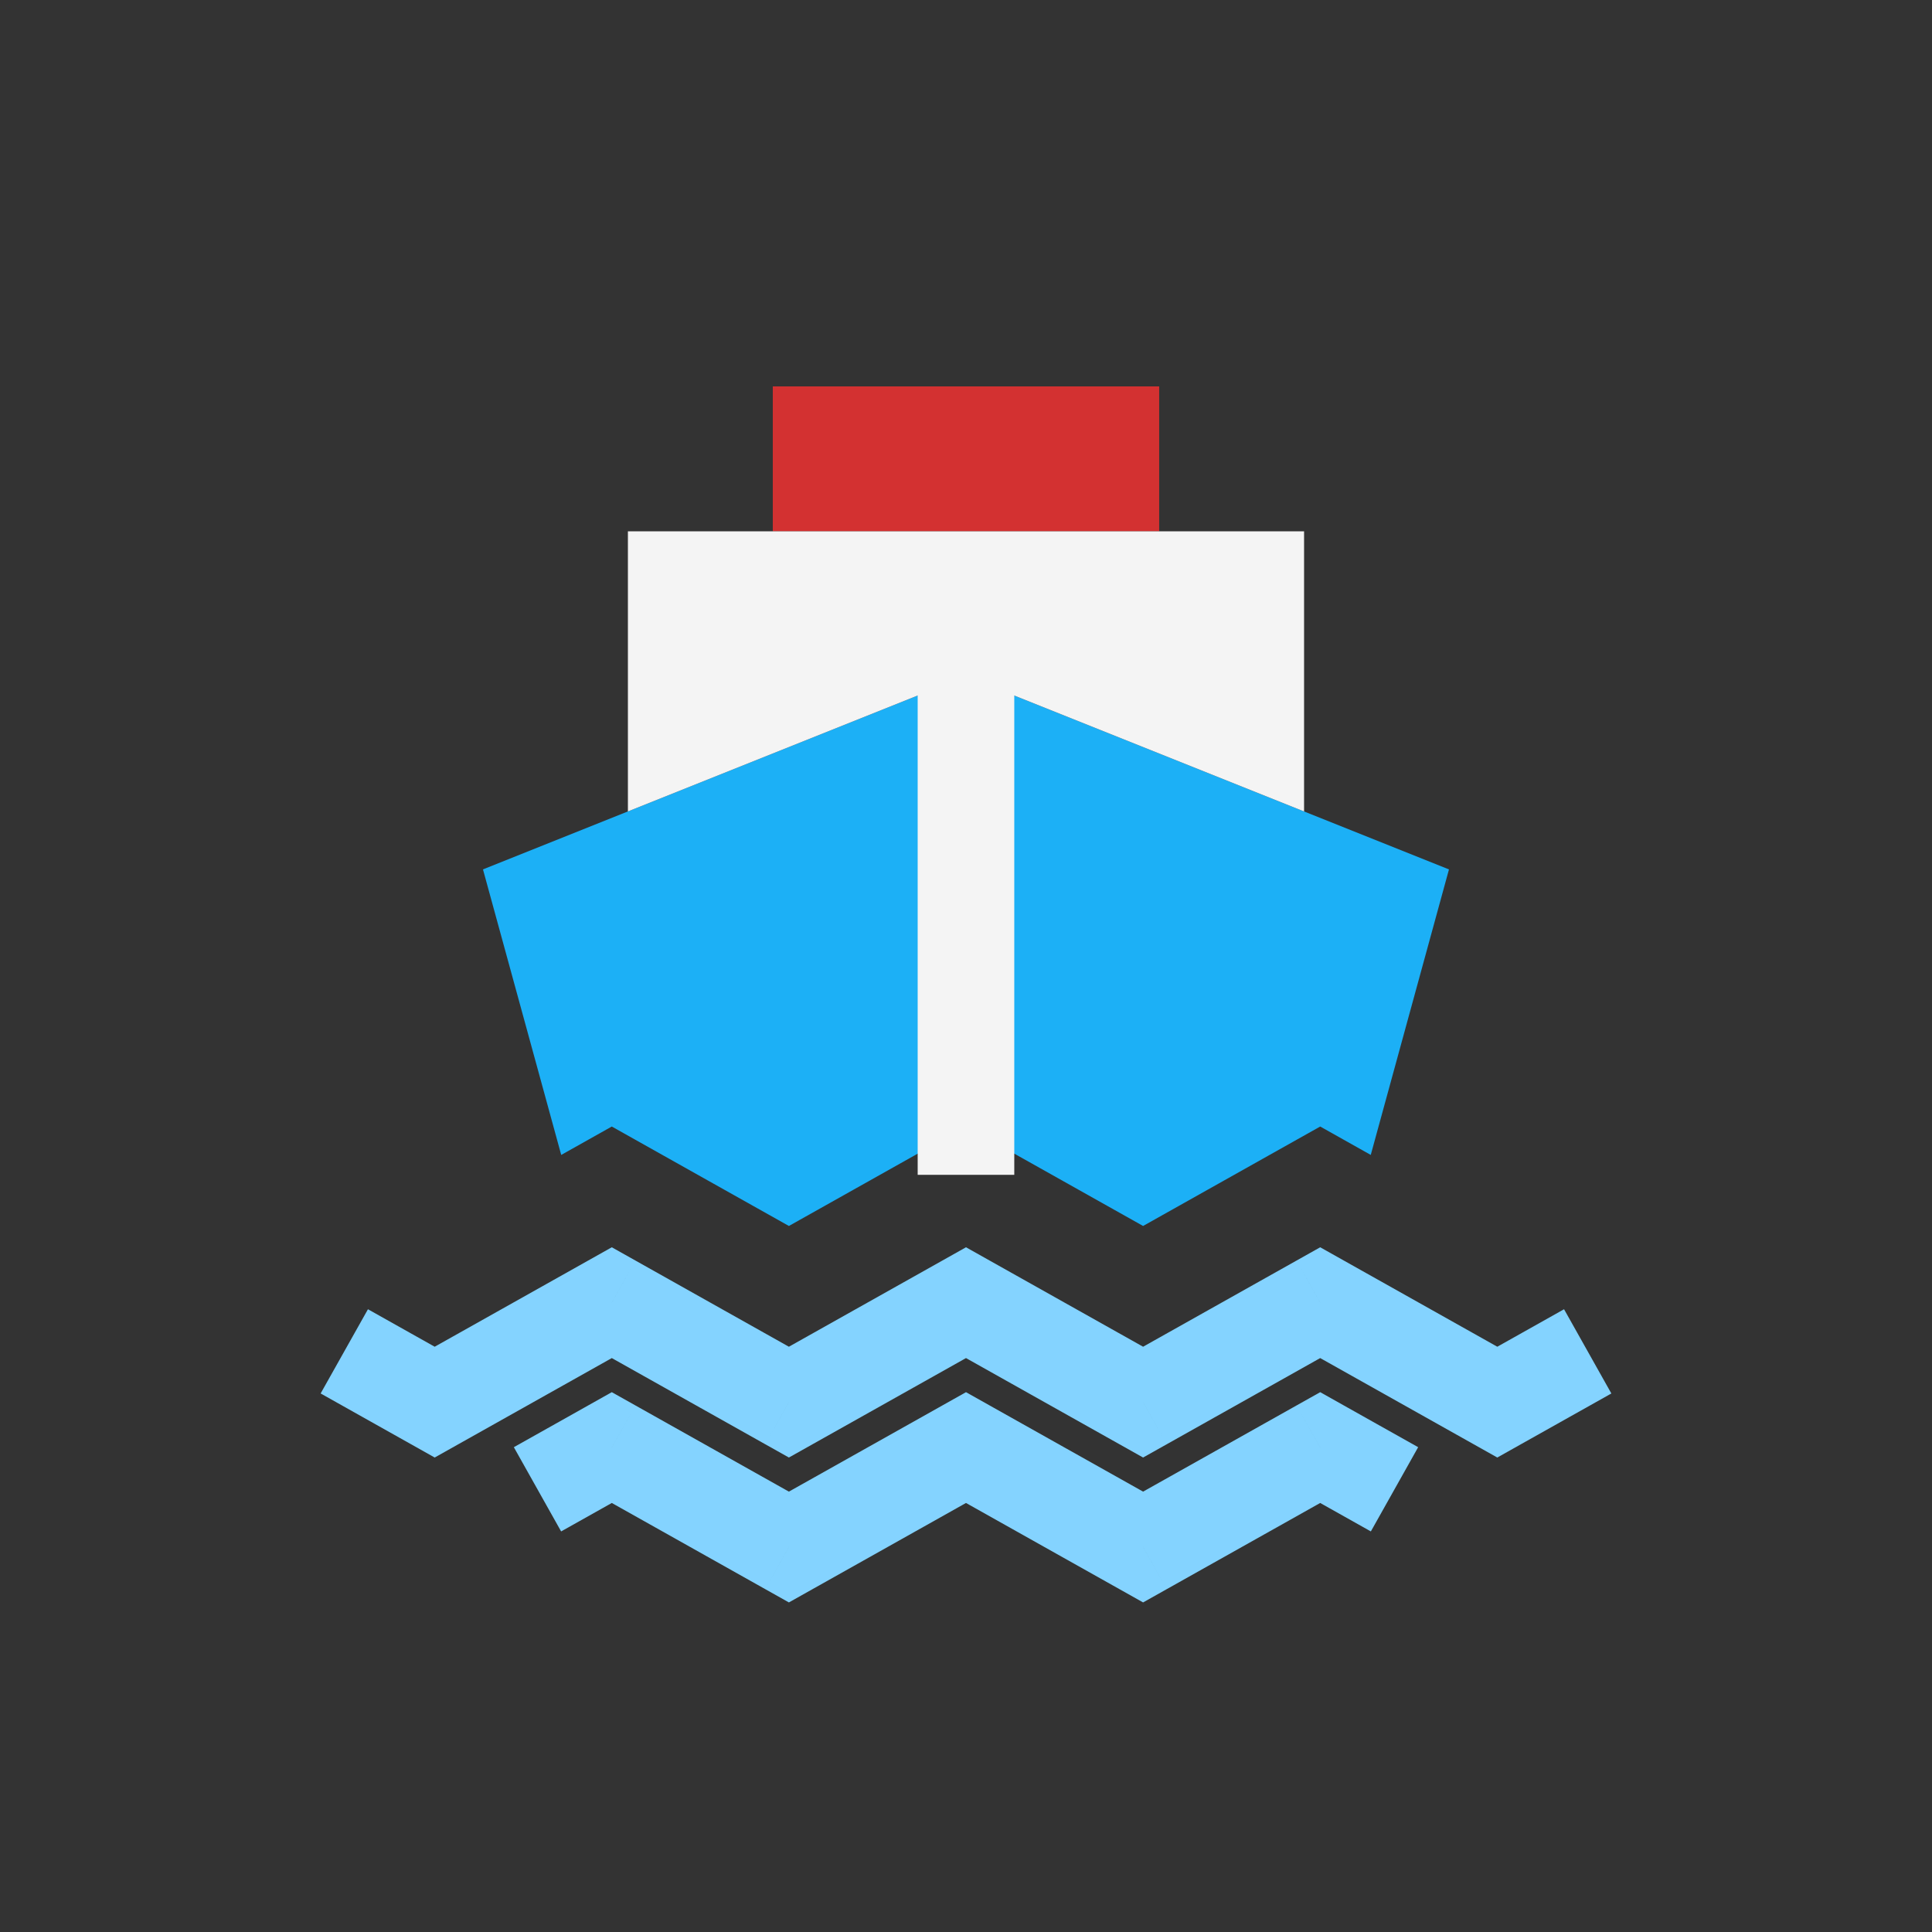<svg viewBox="0 0 80 80" fill="none">
  <rect x="0" y="0" width="80" height="80" fill="#333333" stroke="none"/>
  <path fill-rule="evenodd" clip-rule="evenodd" d="M59.999 36L39.999 28L19.999 36L23.239 47.823L24.354 47.197L25.333 46.647L26.312 47.197L29.979 49.256L32.667 50.765L39.021 47.197L40 46.647L40.979 47.197L44.646 49.256L47.333 50.765L53.687 47.197L54.667 46.647L55.646 47.197L56.76 47.823L59.999 36Z" fill="#1CB0F6" class="fill-blue" />
  <path d="M41.999 28.385V26.385H37.999V28.385H41.999ZM39.999 31.349H37.999V31.349L39.999 31.349ZM37.999 46.647L37.999 48.647H41.999L41.999 46.647H37.999ZM37.999 28.385V31.349H41.999V28.385H37.999ZM37.999 31.349L37.999 46.647H41.999L41.999 31.349L37.999 31.349Z" fill="#F4F4F4" class="fill-white" />
  <path fill-rule="evenodd" clip-rule="evenodd" d="M34.285 16H32V17.5V21.4V22H33.999H45.999H47.999V21.4V17.5V16H45.714H43.428H36.571H34.285Z" fill="#D33131" class="fill-red" />
  <path fill-rule="evenodd" clip-rule="evenodd" d="M26 22H30H33.999H45.999H49.999H53.999V24.5V31V32V33.6L39.999 28L26 33.6V32V31V24.5V22Z" fill="#F4F4F4" class="fill-white" />
  <path d="M25.333 53.941L26.313 52.197L25.333 51.647L24.354 52.197L25.333 53.941ZM18 58.059L17.021 59.803L18 60.353L18.979 59.803L18 58.059ZM16.979 55.192L15.236 54.213L13.277 57.7L15.021 58.68L16.979 55.192ZM40 53.941L40.979 52.197L40 51.647L39.021 52.197L40 53.941ZM32.667 58.059L31.687 59.803L32.667 60.353L33.646 59.803L32.667 58.059ZM43.667 56L42.687 57.744L42.687 57.744L43.667 56ZM54.667 53.941L55.646 52.197L54.667 51.647L53.687 52.197L54.667 53.941ZM47.333 58.059L46.354 59.803L47.333 60.353L48.313 59.803L47.333 58.059ZM58.333 56L59.313 54.256V54.256L58.333 56ZM64.979 58.68L66.723 57.701L64.764 54.213L63.021 55.192L64.979 58.68ZM62 58.059L61.021 59.803L62 60.353L62.979 59.803L62 58.059ZM24.354 52.197L17.021 56.315L18.979 59.803L26.313 55.685L24.354 52.197ZM18.979 56.315L16.979 55.192L15.021 58.68L17.021 59.803L18.979 56.315ZM29.979 54.256L26.313 52.197L24.354 55.685L28.021 57.744L29.979 54.256ZM39.021 52.197L31.687 56.315L33.646 59.803L40.979 55.685L39.021 52.197ZM33.646 56.315L29.979 54.256L28.021 57.744L31.687 59.803L33.646 56.315ZM44.646 54.256L40.979 52.197L39.021 55.685L42.687 57.744L44.646 54.256ZM53.687 52.197L46.354 56.315L48.313 59.803L55.646 55.685L53.687 52.197ZM48.313 56.315L44.646 54.256L42.687 57.744L46.354 59.803L48.313 56.315ZM59.313 54.256L55.646 52.197L53.687 55.685L57.354 57.744L59.313 54.256ZM63.021 55.192L61.021 56.315L62.979 59.803L64.979 58.68L63.021 55.192ZM62.979 56.315L59.313 54.256L57.354 57.744L61.021 59.803L62.979 56.315Z" fill="#84D3FF" class="fill-blue" />
  <path d="M25.333 59.941L26.313 58.197L25.333 57.647L24.354 58.197L25.333 59.941ZM23.021 58.946L21.277 59.925L23.235 63.413L24.979 62.434L23.021 58.946ZM29 62L29.979 60.256L29.979 60.256L29 62ZM40 59.941L40.979 58.197L40 57.647L39.021 58.197L40 59.941ZM32.667 64.059L31.687 65.803L32.667 66.353L33.646 65.803L32.667 64.059ZM43.667 62L42.687 63.744L42.687 63.744L43.667 62ZM54.667 59.941L55.646 58.197L54.667 57.647L53.687 58.197L54.667 59.941ZM47.333 64.059L46.354 65.803L47.333 66.353L48.313 65.803L47.333 64.059ZM55.021 62.434L56.764 63.413L58.723 59.925L56.979 58.946L55.021 62.434ZM24.354 58.197L23.021 58.946L24.979 62.434L26.313 61.685L24.354 58.197ZM29.979 60.256L26.313 58.197L24.354 61.685L28.021 63.744L29.979 60.256ZM39.021 58.197L31.687 62.315L33.646 65.803L40.979 61.685L39.021 58.197ZM33.646 62.315L29.979 60.256L28.021 63.744L31.687 65.803L33.646 62.315ZM44.646 60.256L40.979 58.197L39.021 61.685L42.687 63.744L44.646 60.256ZM53.687 58.197L46.354 62.315L48.313 65.803L55.646 61.685L53.687 58.197ZM48.313 62.315L44.646 60.256L42.687 63.744L46.354 65.803L48.313 62.315ZM56.979 58.946L55.646 58.197L53.687 61.685L55.021 62.434L56.979 58.946Z" fill="#84D3FF" class="fill-blue" />
</svg>